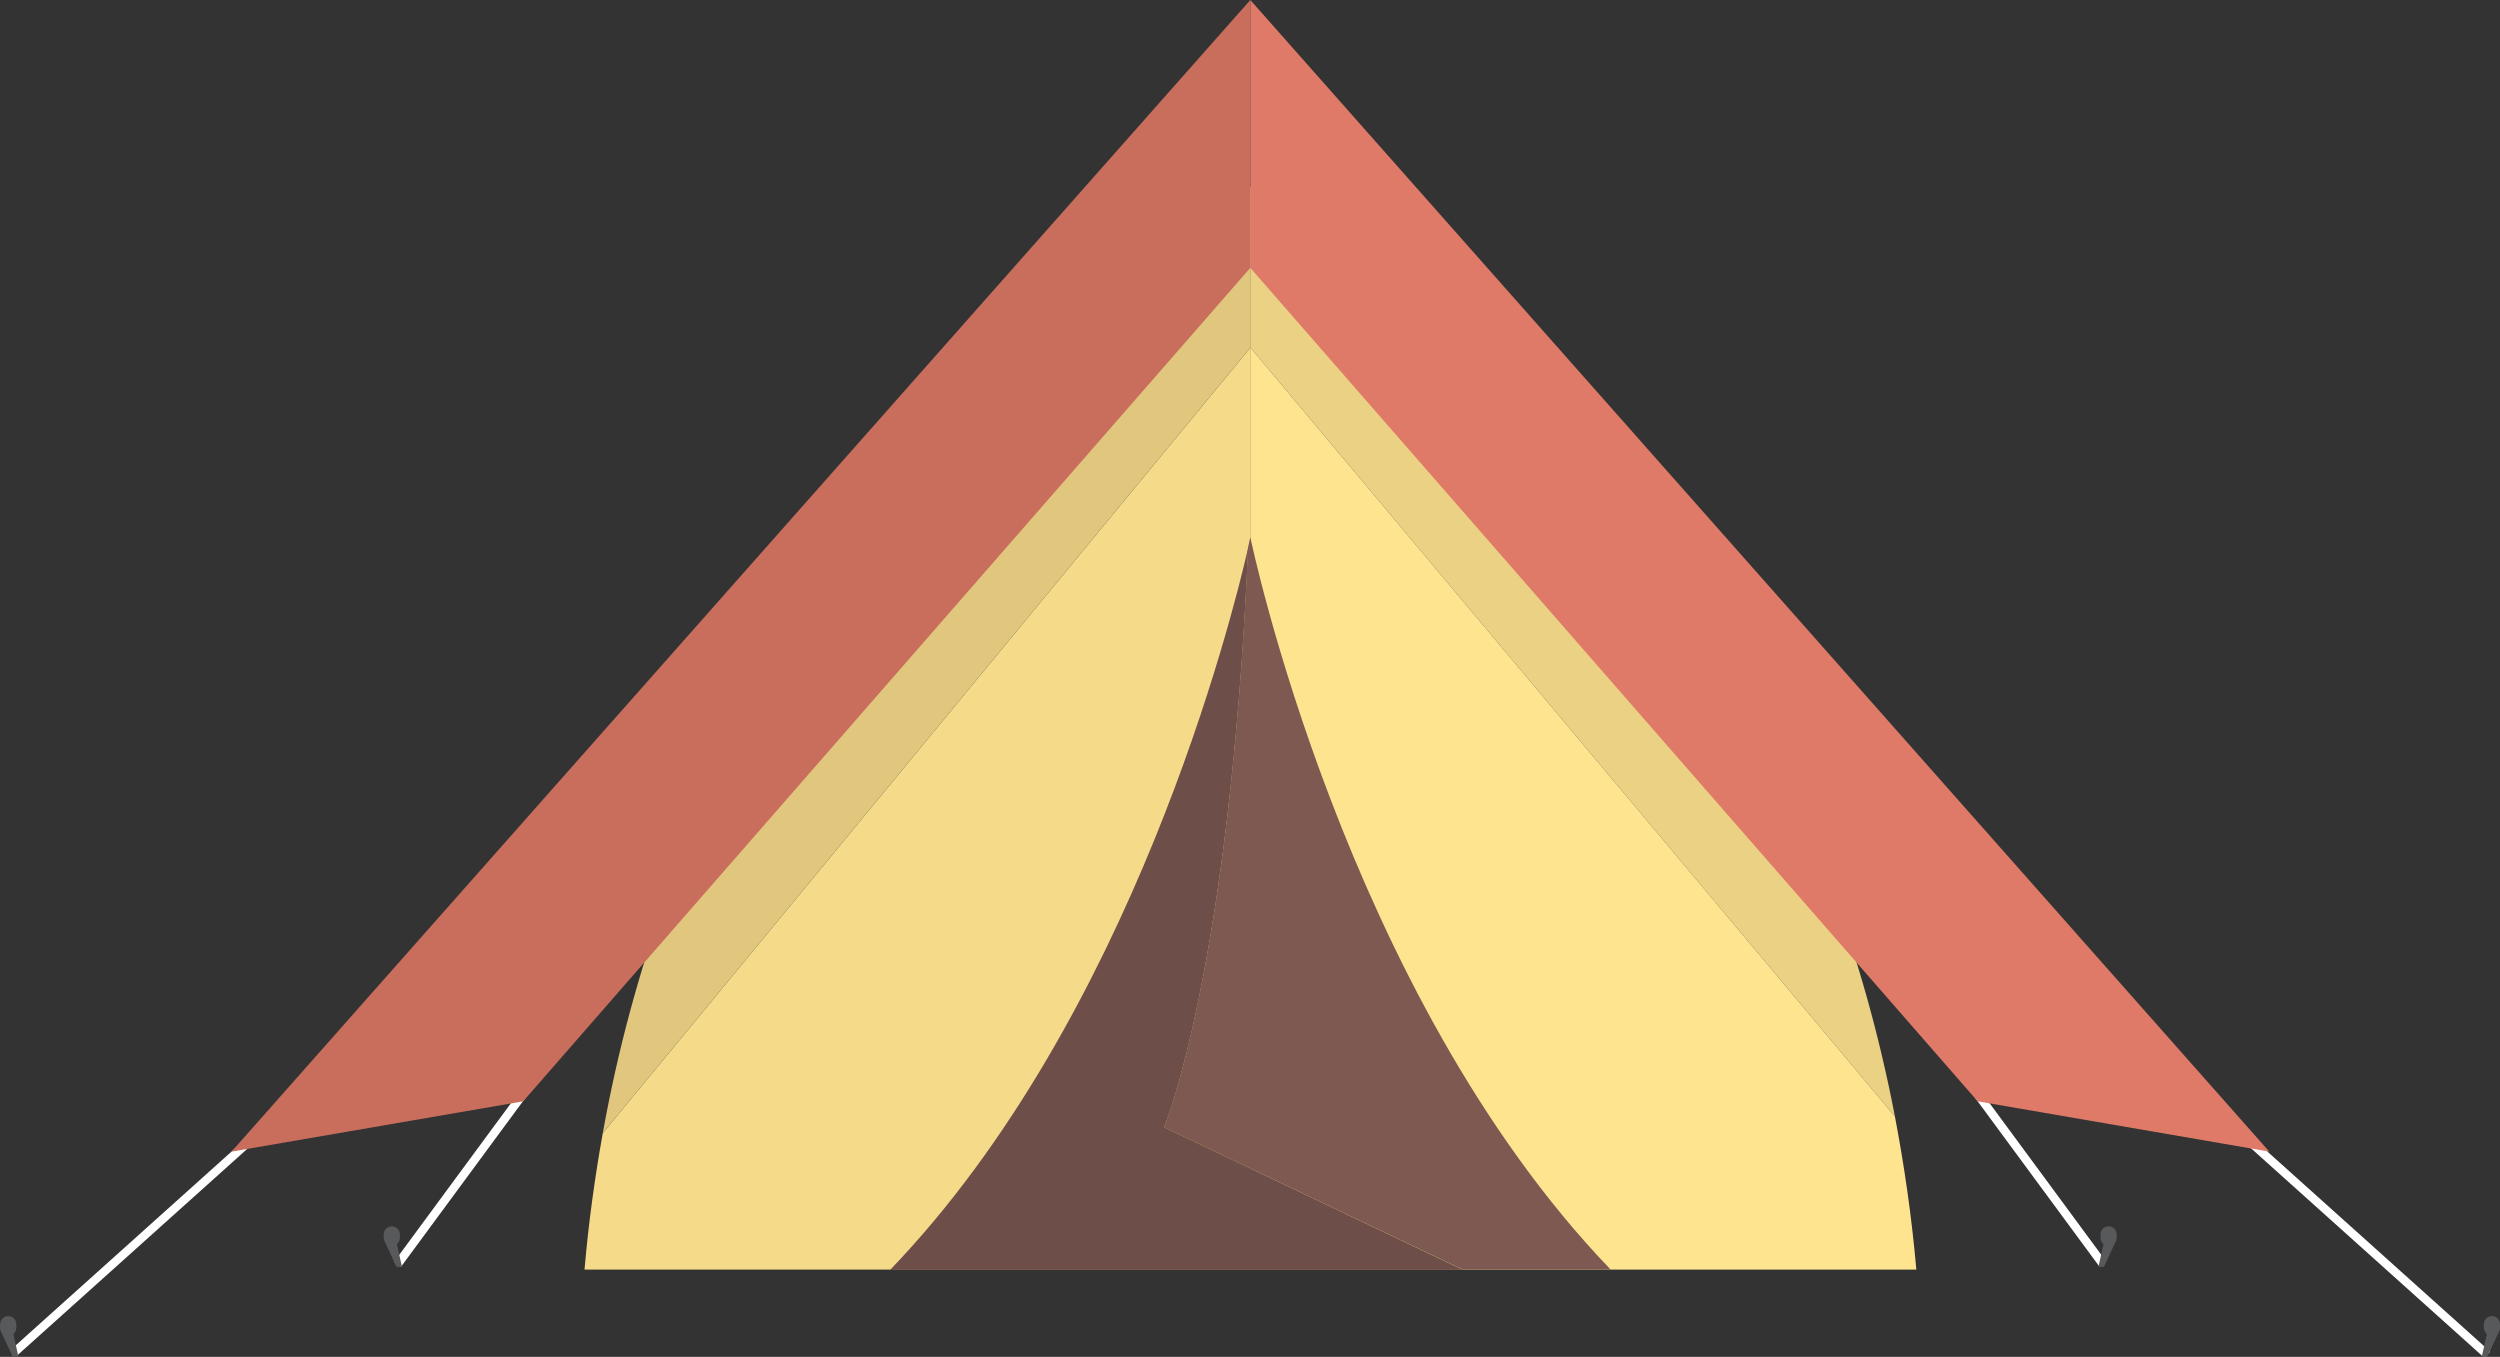 <?xml version="1.0" encoding="utf-8"?>
<!-- Generator: Adobe Illustrator 23.0.1, SVG Export Plug-In . SVG Version: 6.00 Build 0)  -->
<svg version="1.1" id="Layer_1" xmlns="http://www.w3.org/2000/svg" xmlns:xlink="http://www.w3.org/1999/xlink" x="0px" y="0px"
	 viewBox="0 0 1177.9 639.31" style="enable-background:new 0 0 1177.9 639.31;" xml:space="preserve">
<rect x="0" y="0" width="1177.9" height="639.31" fill="#333333" stroke="none"/>
<style type="text/css">
	.st0{fill:#FFFFFF;}
	.st1{fill:#F5DA89;}
	.st2{fill:#E0C77D;}
	.st3{fill:#EBD183;}
	.st4{fill:#FFE48F;}
	.st5{fill:#DF7A68;}
	.st6{fill:#C96E5D;}
	.st7{fill:#6E4E48;}
	.st8{fill:#7D5952;}
	.st9{fill:#58595B;}
</style>
<g>
	<g>
		
			<rect x="167.35" y="554.11" transform="matrix(0.593 -0.805 0.805 0.593 -359.649 400.701)" class="st0" width="98.4" height="4"/>
	</g>
	<g>
		
			<rect x="-12.63" y="586" transform="matrix(0.744 -0.668 0.668 0.744 -376.978 191.55)" class="st0" width="148.49" height="4"/>
	</g>
	<g>
		
			<rect x="959.67" y="506.86" transform="matrix(0.805 -0.593 0.593 0.805 -142.429 678.439)" class="st0" width="4" height="98.4"/>
	</g>
	<g>
		
			<rect x="1114.67" y="513.99" transform="matrix(0.668 -0.744 0.744 0.668 -66.902 1026.562)" class="st0" width="4" height="148.5"/>
	</g>
	<g>
		<path class="st1" d="M275.4,598.2h313.8V163.7L284,533.9C280.3,554.5,277.3,576,275.4,598.2z"/>
		<path class="st2" d="M284,533.9l305.2-370.2V88.1C589.1,88.1,341.1,216.6,284,533.9z"/>
	</g>
	<g>
		<path class="st3" d="M589.1,88.1v75.6L892.8,526C833.1,214.5,589.1,88.1,589.1,88.1z"/>
		<path class="st4" d="M589.1,163.7v434.5h313.8c-2.2-25.1-5.7-49.1-10.1-72.2L589.1,163.7z"/>
	</g>
	<polygon class="st5" points="589.1,0 1069.2,542.6 931.8,518.9 589.1,126.2 	"/>
	<polygon class="st6" points="589.1,0 109.1,542.6 246.5,518.9 589.1,126.2 	"/>
	<g>
		<path class="st7" d="M588.1,258c-7.4,32.5-54.3,221.3-168.7,340.3h169.8h100.1l-140.8-67.2C548.5,531.1,579.4,457.7,588.1,258z"/>
		<path class="st8" d="M589.1,253.1L589.1,253.1c0,0.1-0.4,1.8-1.1,4.9c-8.6,199.7-39.6,273.1-39.6,273.1l140.8,67.1h69.7
			C633.4,467.7,589.1,253.1,589.1,253.1z"/>
	</g>
	<path class="st9" d="M0.1,623.9c0-2.1,1.7-3.8,3.8-3.8s3.8,1.7,3.8,3.8v1.7c0,1.2-0.6,2.3-1.4,3l2.4,10.7H6l-5.6-12.1l0,0
		c-0.2-0.5-0.4-1-0.4-1.6v-1.7H0.1z"/>
	<path class="st9" d="M180.8,581.6c0-2.1,1.7-3.8,3.8-3.8c2.1,0,3.8,1.7,3.8,3.8v1.7c0,1.2-0.6,2.3-1.4,2.9l2.4,10.7h-2.6l-5.6-12.1
		l0,0c-0.2-0.5-0.4-1-0.4-1.6L180.8,581.6L180.8,581.6z"/>
	<path class="st9" d="M1177.9,623.9c0-2.1-1.7-3.8-3.8-3.8c-2.1,0-3.8,1.7-3.8,3.8v1.7c0,1.2,0.6,2.3,1.4,3l-2.4,10.7h2.6l5.6-12.1
		l0,0c0.2-0.5,0.4-1,0.4-1.6L1177.9,623.9L1177.9,623.9z"/>
	<path class="st9" d="M997.3,581.6c0-2.1-1.7-3.8-3.8-3.8c-2.1,0-3.8,1.7-3.8,3.8v1.7c0,1.2,0.6,2.3,1.4,2.9l-2.4,10.7h2.6l5.6-12.1
		l0,0c0.2-0.5,0.4-1,0.4-1.6L997.3,581.6L997.3,581.6z"/>
</g>
</svg>
